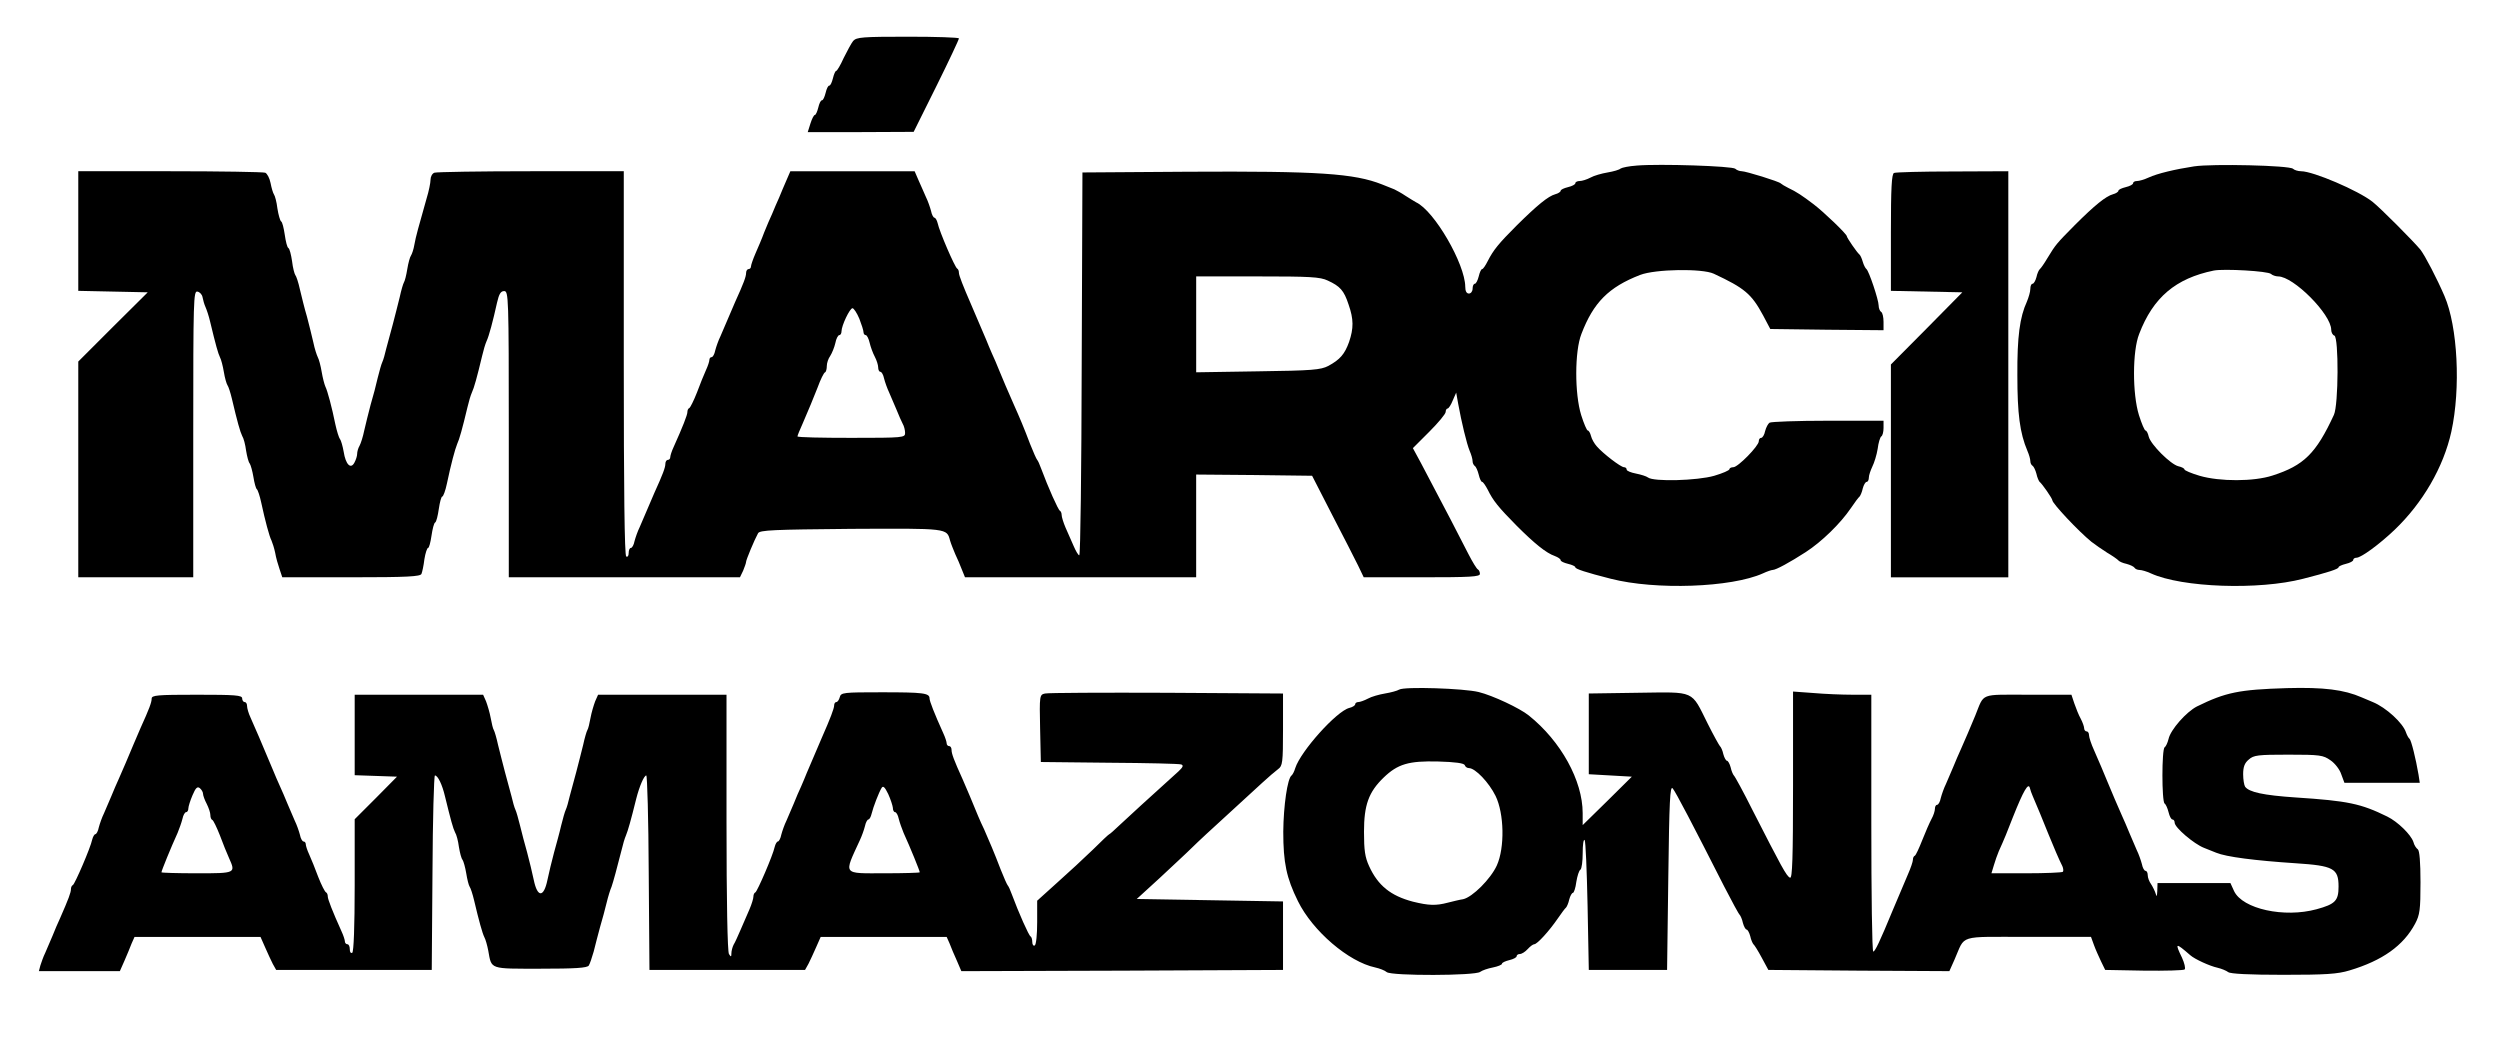 <?xml version="1.0" standalone="no"?>
<!DOCTYPE svg PUBLIC "-//W3C//DTD SVG 20010904//EN"
 "http://www.w3.org/TR/2001/REC-SVG-20010904/DTD/svg10.dtd">
<svg version="1.0" xmlns="http://www.w3.org/2000/svg"
 width="1022pt" height="430pt" viewBox="0 0 1022 430"
 preserveAspectRatio="xMidYMid meet">
<g transform="translate(0,430) scale(0.1,-0.1)"
fill="#000000" stroke="none">
<path d="M3488 4133 c-8 -10 -25 -42 -39 -70 -13 -29 -27 -53 -31 -53 -3 0 -9
-13 -13 -30 -4 -16 -10 -30 -15 -30 -5 0 -11 -13 -15 -30 -4 -16 -10 -30 -15
-30 -5 0 -11 -13 -15 -30 -4 -16 -10 -30 -14 -30 -4 0 -12 -16 -18 -35 l-11
-35 216 0 217 1 93 187 c51 103 92 190 92 195 0 4 -94 7 -208 7 -187 0 -210
-2 -224 -17z"/>
<path d="M6690 3623 c-30 -2 -59 -8 -65 -12 -5 -5 -29 -12 -53 -16 -24 -4 -56
-13 -70 -21 -15 -8 -35 -14 -44 -14 -10 0 -18 -4 -18 -9 0 -5 -13 -12 -30 -16
-16 -4 -30 -10 -30 -15 0 -4 -10 -11 -22 -14 -29 -8 -73 -44 -157 -127 -75
-75 -96 -101 -119 -146 -9 -18 -19 -33 -23 -33 -4 0 -10 -13 -14 -30 -4 -16
-11 -30 -16 -30 -5 0 -9 -9 -9 -20 0 -11 -7 -20 -15 -20 -10 0 -15 10 -15 28
-1 93 -126 310 -201 345 -7 4 -27 16 -44 27 -16 11 -37 22 -45 26 -8 3 -31 12
-50 20 -114 45 -258 55 -794 52 l-431 -3 -3 -782 c-1 -431 -5 -783 -10 -783
-4 0 -14 17 -23 38 -9 20 -24 54 -33 75 -9 21 -16 44 -16 52 0 7 -3 15 -7 17
-7 3 -48 95 -77 173 -6 17 -13 32 -16 35 -3 3 -16 32 -29 65 -24 64 -44 111
-66 160 -27 61 -44 101 -60 140 -9 22 -22 54 -30 70 -7 17 -18 41 -23 55 -32
75 -54 127 -62 145 -33 76 -50 119 -50 130 0 8 -3 15 -7 17 -9 4 -73 152 -80
186 -3 12 -9 22 -13 22 -4 0 -11 12 -14 28 -4 15 -13 41 -21 57 -7 17 -21 47
-30 68 l-16 37 -254 0 -254 0 -16 -37 c-9 -21 -23 -53 -30 -71 -8 -18 -21 -47
-28 -65 -8 -17 -23 -52 -33 -77 -9 -25 -26 -64 -36 -87 -10 -23 -18 -47 -18
-52 0 -6 -4 -11 -10 -11 -5 0 -10 -7 -10 -16 0 -15 -10 -42 -45 -119 -7 -16
-21 -48 -30 -70 -9 -22 -23 -53 -30 -70 -8 -16 -17 -42 -21 -57 -3 -16 -10
-28 -15 -28 -5 0 -9 -5 -9 -11 0 -6 -6 -25 -14 -42 -8 -18 -25 -59 -37 -92
-13 -33 -27 -61 -31 -63 -5 -2 -8 -9 -8 -17 0 -11 -19 -60 -56 -142 -8 -17
-14 -36 -14 -42 0 -6 -4 -11 -10 -11 -5 0 -10 -7 -10 -16 0 -15 -10 -42 -45
-119 -7 -16 -21 -48 -30 -70 -9 -22 -23 -53 -30 -70 -8 -16 -17 -42 -21 -57
-3 -16 -10 -28 -15 -28 -5 0 -9 -9 -9 -21 0 -11 -4 -17 -10 -14 -7 4 -10 278
-10 791 l0 784 -379 0 c-209 0 -386 -3 -395 -6 -9 -3 -16 -16 -16 -29 0 -12
-7 -47 -16 -76 -33 -117 -44 -155 -50 -189 -3 -19 -10 -39 -14 -45 -4 -5 -11
-30 -15 -55 -4 -25 -10 -49 -14 -55 -3 -5 -11 -32 -17 -60 -7 -27 -19 -77 -28
-110 -9 -33 -21 -78 -27 -100 -5 -22 -12 -47 -16 -55 -4 -8 -12 -37 -19 -65
-6 -27 -19 -77 -29 -110 -9 -33 -20 -80 -26 -105 -5 -25 -14 -53 -19 -62 -6
-10 -10 -25 -10 -34 0 -8 -5 -24 -11 -35 -15 -29 -36 -8 -44 44 -4 23 -11 47
-15 52 -5 6 -13 33 -19 60 -14 69 -32 137 -41 155 -4 9 -11 36 -15 60 -4 24
-11 51 -16 60 -4 8 -13 35 -18 60 -6 25 -17 72 -26 105 -10 33 -22 83 -29 112
-6 28 -15 55 -19 59 -3 4 -10 29 -13 56 -4 27 -10 51 -15 54 -5 2 -11 27 -15
55 -4 27 -10 52 -15 54 -4 3 -11 27 -15 53 -3 26 -10 52 -14 57 -4 6 -10 26
-14 47 -4 20 -14 39 -22 42 -9 3 -184 6 -390 6 l-374 0 0 -245 0 -244 142 -3
142 -3 -142 -141 -142 -142 0 -441 0 -441 235 0 235 0 0 586 c0 551 1 585 17
582 10 -2 19 -12 21 -23 2 -11 7 -29 12 -40 5 -11 14 -38 19 -60 23 -96 33
-131 40 -145 5 -9 12 -36 16 -60 4 -25 11 -49 15 -55 4 -5 12 -30 18 -55 22
-94 34 -136 42 -152 6 -9 13 -36 16 -60 4 -24 10 -48 15 -53 4 -6 11 -31 15
-55 4 -25 10 -47 14 -50 4 -3 12 -27 18 -55 16 -74 33 -138 42 -155 4 -9 11
-31 15 -50 3 -19 12 -50 18 -67 l11 -33 282 0 c230 0 283 3 287 14 3 7 9 34
12 60 4 25 11 46 15 46 4 0 10 22 14 50 4 27 10 52 15 54 5 3 11 28 15 56 4
27 10 50 14 50 4 0 13 24 19 53 17 81 33 140 42 162 9 19 21 62 42 150 5 22
13 49 18 60 9 19 21 62 42 150 5 22 13 49 18 60 10 21 26 81 43 158 8 35 15
47 29 47 18 0 19 -21 19 -585 l0 -585 473 0 472 0 13 27 c6 15 12 31 12 36 0
8 34 90 49 117 7 13 62 15 380 18 399 2 391 3 405 -48 4 -14 14 -38 21 -55 8
-16 20 -45 27 -63 l13 -32 472 0 473 0 0 210 0 210 237 -2 237 -3 82 -160 c46
-88 93 -181 106 -207 l23 -48 237 0 c199 0 238 2 238 14 0 8 -4 16 -8 18 -5 2
-22 30 -39 63 -27 54 -101 196 -194 372 l-33 61 67 67 c37 37 67 73 67 81 0 8
4 14 8 14 4 0 14 15 21 33 l14 32 8 -45 c14 -77 35 -164 47 -193 7 -16 12 -34
12 -42 0 -8 4 -16 9 -20 5 -3 12 -19 16 -35 4 -17 10 -30 14 -30 4 0 14 -15
23 -32 22 -45 43 -71 118 -147 73 -73 121 -112 156 -124 13 -5 24 -12 24 -17
0 -5 14 -11 30 -15 17 -4 30 -10 30 -14 0 -7 43 -21 145 -47 183 -47 493 -36
622 22 17 8 35 14 40 14 13 0 70 31 135 73 65 42 142 117 184 179 16 24 32 45
36 48 3 3 10 18 13 33 4 15 11 27 16 27 5 0 9 8 9 18 0 9 7 29 14 44 8 16 18
48 22 73 3 25 10 48 15 51 5 3 9 18 9 35 l0 29 -227 0 c-126 0 -233 -4 -239
-8 -6 -4 -14 -19 -18 -34 -3 -16 -11 -28 -16 -28 -6 0 -10 -6 -10 -14 0 -19
-85 -106 -104 -106 -9 0 -16 -4 -16 -8 0 -5 -28 -17 -62 -27 -69 -20 -248 -25
-271 -7 -6 5 -29 12 -49 16 -21 4 -38 11 -38 16 0 6 -5 10 -11 10 -13 0 -86
56 -111 85 -10 11 -21 30 -24 43 -3 12 -9 22 -13 22 -4 0 -16 28 -27 63 -27
87 -27 261 1 332 49 128 111 191 240 241 62 24 254 27 301 5 126 -59 154 -82
202 -171 l29 -55 231 -3 232 -2 0 34 c0 19 -4 38 -10 41 -5 3 -10 15 -10 26 0
23 -40 142 -50 149 -4 3 -11 16 -15 30 -4 14 -10 27 -14 30 -9 7 -51 68 -51
74 0 9 -95 100 -136 131 -46 35 -70 51 -104 67 -14 7 -27 15 -30 18 -7 8 -143
50 -160 50 -9 0 -21 5 -26 10 -11 11 -309 21 -404 13z m-1262 -470 c50 -23 66
-40 85 -98 21 -60 21 -97 2 -153 -18 -50 -37 -72 -85 -98 -31 -16 -65 -19
-287 -22 l-253 -4 0 196 0 196 251 0 c214 0 256 -2 287 -17z m-1915 -156 c9
-23 17 -48 17 -55 0 -6 4 -12 9 -12 5 0 12 -14 16 -31 4 -17 13 -42 21 -57 8
-15 14 -35 14 -44 0 -10 4 -18 9 -18 5 0 12 -12 15 -27 4 -16 13 -41 21 -58 7
-16 21 -48 30 -70 9 -22 20 -48 25 -57 6 -10 10 -27 10 -38 0 -19 -6 -20 -220
-20 -121 0 -220 2 -220 6 0 3 9 26 21 52 32 75 36 84 61 147 12 33 26 62 31
63 4 2 7 14 7 26 0 12 6 30 14 41 7 11 17 35 21 53 3 17 11 32 16 32 5 0 9 7
9 15 0 24 34 95 45 95 5 0 18 -19 28 -43z"/>
<path d="M8970 3620 c-78 -12 -150 -29 -187 -46 -17 -8 -38 -14 -47 -14 -9 0
-16 -4 -16 -9 0 -5 -13 -12 -30 -16 -16 -4 -30 -10 -30 -15 0 -4 -10 -11 -22
-14 -29 -8 -74 -44 -157 -127 -74 -75 -77 -78 -111 -134 -13 -22 -27 -42 -31
-45 -4 -3 -11 -18 -14 -33 -4 -15 -11 -27 -16 -27 -5 0 -9 -9 -9 -21 0 -12 -7
-35 -14 -52 -29 -63 -40 -143 -39 -302 0 -156 10 -235 41 -308 7 -16 12 -34
12 -42 0 -8 4 -16 9 -19 5 -3 12 -18 16 -33 3 -15 10 -30 13 -33 10 -7 52 -68
52 -75 0 -13 107 -127 160 -170 14 -11 43 -31 65 -45 22 -13 42 -27 45 -31 3
-4 18 -11 33 -14 15 -4 30 -11 33 -16 3 -5 12 -9 21 -9 8 0 29 -6 46 -14 127
-58 441 -69 622 -22 102 26 145 40 145 47 0 4 14 10 30 14 17 4 30 11 30 16 0
5 6 9 13 9 19 0 93 54 156 114 115 110 200 256 232 401 39 178 26 430 -28 555
-31 72 -79 164 -98 189 -26 32 -163 170 -196 196 -58 46 -243 125 -292 125
-13 0 -28 5 -33 10 -14 14 -330 21 -404 10z m314 -440 c5 -5 19 -10 29 -10 63
0 217 -155 217 -218 0 -11 6 -22 13 -24 18 -7 17 -284 -2 -324 -73 -158 -123
-207 -251 -248 -76 -25 -216 -25 -298 -1 -34 10 -62 22 -62 26 0 4 -11 10 -25
13 -32 8 -113 89 -121 121 -3 14 -9 25 -13 25 -4 0 -16 28 -27 63 -27 87 -27
262 1 332 57 149 149 227 305 259 41 8 222 -2 234 -14z"/>
<path d="M7743 3593 c-10 -3 -13 -62 -13 -244 l0 -238 146 -3 146 -3 -146
-148 -146 -147 0 -435 0 -435 240 0 240 0 0 830 0 830 -227 -1 c-126 0 -234
-3 -240 -6z"/>
<path d="M5720 1481 c-8 -5 -34 -12 -58 -16 -24 -4 -56 -13 -70 -21 -15 -8
-33 -14 -39 -14 -7 0 -13 -4 -13 -9 0 -5 -11 -12 -24 -15 -52 -13 -199 -177
-221 -246 -4 -14 -11 -27 -15 -30 -17 -12 -33 -124 -34 -230 0 -127 13 -189
60 -284 60 -122 207 -248 316 -271 18 -4 39 -12 47 -19 20 -16 363 -15 382 1
8 6 31 14 52 18 20 4 37 11 37 15 0 5 14 11 30 15 17 4 30 11 30 16 0 5 6 9
13 9 8 0 22 9 32 20 10 11 22 20 27 20 12 0 61 54 96 105 15 22 30 42 34 45 3
3 10 18 13 33 4 15 11 27 15 27 4 0 11 20 14 45 4 24 11 47 17 50 5 4 9 34 9
67 0 34 3 58 8 54 4 -4 9 -125 12 -269 l5 -262 160 0 160 0 5 379 c4 312 7
376 18 363 12 -14 82 -148 211 -402 31 -60 59 -112 63 -115 3 -3 10 -18 13
-33 4 -15 11 -27 15 -27 4 0 11 -12 15 -27 3 -15 10 -30 13 -33 4 -3 19 -27
34 -55 l27 -50 370 -3 370 -2 21 47 c46 104 9 93 300 93 l258 0 12 -33 c6 -17
20 -48 29 -67 l17 -35 159 -3 c87 -1 162 1 166 5 4 5 -1 26 -11 48 -30 62 -27
63 34 10 18 -16 79 -44 111 -51 17 -4 36 -12 44 -18 9 -7 85 -11 225 -11 173
0 222 3 271 18 134 40 220 101 268 191 19 36 22 56 22 169 0 83 -4 130 -11
135 -6 4 -15 17 -18 30 -10 30 -64 83 -107 104 -108 53 -160 64 -374 78 -134
9 -191 22 -207 44 -4 6 -8 29 -8 51 0 30 6 46 23 60 20 18 37 20 162 20 130 0
142 -2 172 -23 18 -12 38 -38 44 -57 l13 -35 154 0 154 0 -5 33 c-11 65 -30
142 -37 147 -4 3 -10 14 -14 25 -12 39 -82 103 -136 125 -14 6 -34 14 -45 19
-73 32 -156 42 -306 38 -196 -6 -250 -17 -368 -75 -43 -22 -108 -95 -116 -133
-4 -16 -11 -31 -16 -34 -12 -8 -12 -222 0 -230 5 -3 12 -19 16 -35 4 -17 11
-30 16 -30 5 0 9 -6 9 -13 0 -20 79 -87 120 -103 8 -3 31 -12 50 -20 41 -17
158 -32 325 -43 154 -10 175 -21 175 -95 0 -58 -13 -72 -90 -93 -132 -36 -302
1 -337 74 l-15 33 -149 0 -149 0 -1 -32 c-1 -22 -3 -26 -6 -13 -3 11 -12 29
-19 40 -8 11 -14 27 -14 37 0 10 -4 18 -9 18 -5 0 -12 12 -15 28 -4 15 -13 41
-21 57 -7 17 -21 48 -30 70 -9 22 -23 55 -31 72 -19 42 -38 88 -59 138 -9 22
-20 49 -25 60 -5 11 -18 41 -29 67 -12 26 -21 54 -21 62 0 9 -4 16 -10 16 -5
0 -10 6 -10 13 0 6 -6 24 -14 39 -8 14 -19 42 -26 62 l-12 36 -177 0 c-200 0
-178 9 -216 -85 -21 -50 -40 -96 -59 -138 -8 -17 -22 -50 -31 -72 -9 -22 -23
-53 -30 -70 -8 -16 -17 -42 -21 -57 -3 -16 -10 -28 -15 -28 -5 0 -9 -7 -9 -16
0 -9 -6 -28 -14 -42 -8 -15 -25 -54 -38 -87 -13 -33 -26 -61 -30 -63 -5 -2 -8
-9 -8 -17 0 -7 -9 -34 -21 -61 -31 -74 -49 -116 -61 -144 -54 -131 -73 -170
-80 -170 -5 0 -8 236 -8 525 l0 525 -77 0 c-43 0 -115 3 -160 7 l-83 6 0 -382
c0 -302 -3 -382 -12 -379 -14 4 -37 48 -153 275 -38 76 -73 140 -77 143 -3 3
-10 18 -13 33 -4 15 -11 27 -15 27 -4 0 -11 12 -15 27 -3 15 -10 30 -14 33 -3
3 -26 44 -50 92 -69 138 -48 129 -284 126 l-202 -3 0 -165 0 -165 88 -5 88 -5
-100 -99 -101 -99 0 49 c0 133 -89 294 -220 399 -37 30 -148 82 -205 96 -60
15 -304 23 -325 10z m268 -309 c2 -7 10 -12 17 -12 26 0 82 -59 109 -114 35
-72 38 -211 5 -284 -25 -55 -100 -130 -138 -138 -14 -2 -42 -9 -62 -14 -49
-13 -78 -12 -143 4 -91 24 -143 66 -179 145 -17 37 -21 65 -21 141 0 109 19
162 80 221 58 56 103 69 223 66 71 -2 106 -7 109 -15z m2322 -127 c14 -32 45
-107 64 -155 20 -49 44 -106 57 -131 4 -9 5 -20 2 -23 -4 -3 -71 -6 -149 -6
l-143 0 10 33 c5 17 14 43 20 57 21 46 37 85 58 140 43 108 63 142 69 119 2
-8 7 -23 12 -34z"/>
<path d="M3433 1450 c-3 -11 -9 -20 -14 -20 -5 0 -9 -6 -9 -14 0 -12 -16 -54
-50 -131 -8 -18 -30 -70 -62 -145 -5 -14 -16 -38 -23 -55 -8 -16 -21 -48 -30
-70 -9 -22 -23 -53 -30 -70 -8 -16 -17 -42 -21 -57 -3 -16 -10 -28 -14 -28 -4
0 -10 -10 -13 -22 -7 -34 -71 -182 -79 -186 -5 -2 -8 -10 -8 -17 0 -8 -7 -31
-16 -52 -9 -21 -25 -58 -36 -83 -11 -25 -23 -53 -29 -62 -5 -10 -9 -26 -9 -35
0 -15 -2 -16 -10 -3 -6 9 -10 217 -10 538 l0 522 -263 0 -262 0 -12 -27 c-6
-16 -15 -46 -19 -68 -4 -22 -9 -44 -13 -50 -3 -5 -11 -32 -17 -60 -7 -27 -19
-77 -28 -110 -9 -33 -21 -78 -27 -100 -5 -22 -12 -47 -16 -55 -4 -8 -12 -37
-19 -65 -6 -27 -20 -77 -29 -110 -9 -33 -21 -84 -27 -112 -15 -73 -41 -73 -56
0 -6 28 -18 79 -27 112 -9 33 -23 83 -29 110 -7 28 -15 57 -19 65 -4 8 -11 33
-16 55 -6 22 -18 67 -27 100 -9 33 -21 83 -28 110 -6 28 -14 55 -17 60 -4 6
-9 28 -13 50 -4 22 -13 52 -19 68 l-12 27 -262 0 -263 0 0 -165 0 -164 87 -3
86 -3 -86 -87 -87 -87 0 -270 c0 -169 -4 -272 -10 -276 -6 -3 -10 3 -10 14 0
12 -4 21 -10 21 -5 0 -10 5 -10 11 0 6 -6 25 -14 42 -37 82 -56 131 -56 142 0
8 -3 15 -7 17 -5 2 -19 30 -32 63 -12 33 -29 74 -37 92 -8 17 -14 36 -14 42 0
6 -4 11 -9 11 -5 0 -12 12 -15 28 -4 15 -13 41 -21 57 -7 17 -21 48 -30 70 -9
22 -23 55 -31 72 -8 18 -21 47 -28 65 -48 114 -75 178 -92 215 -8 17 -14 38
-14 47 0 9 -4 16 -10 16 -5 0 -10 7 -10 15 0 13 -27 15 -185 15 -163 0 -185
-2 -185 -16 0 -15 -10 -42 -45 -119 -7 -16 -21 -48 -30 -70 -21 -51 -41 -97
-59 -138 -8 -17 -22 -50 -31 -72 -9 -22 -23 -53 -30 -70 -8 -16 -17 -42 -21
-57 -3 -16 -10 -28 -14 -28 -4 0 -10 -10 -13 -22 -7 -34 -71 -182 -79 -186 -5
-2 -8 -10 -8 -17 0 -13 -9 -38 -45 -120 -8 -16 -21 -48 -30 -70 -9 -22 -23
-53 -30 -70 -8 -16 -16 -40 -20 -52 l-6 -23 165 0 166 0 19 43 c10 23 23 54
29 70 l12 27 257 0 258 0 19 -43 c10 -23 24 -53 31 -67 l14 -25 318 0 318 0 3
398 c1 218 6 397 10 397 12 0 30 -38 41 -85 24 -98 33 -131 41 -147 6 -9 13
-36 16 -60 4 -24 10 -48 15 -53 4 -6 11 -31 15 -55 4 -25 10 -49 14 -55 4 -5
12 -30 18 -55 20 -85 34 -135 42 -151 5 -9 12 -34 16 -55 14 -78 3 -74 214
-74 140 0 191 3 197 13 4 6 13 32 20 57 6 25 18 70 26 100 9 30 21 75 27 100
6 25 15 54 20 65 7 20 22 75 41 150 5 22 13 49 18 60 8 19 20 61 42 150 13 51
32 95 41 95 4 0 9 -179 10 -397 l3 -398 318 0 318 0 14 25 c7 14 21 44 31 67
l19 43 258 0 257 0 12 -27 c6 -16 19 -47 30 -71 l18 -42 658 2 657 3 0 140 0
140 -299 5 -299 5 93 85 c50 47 111 103 133 125 23 23 87 82 142 132 55 50
120 110 145 133 25 23 54 48 65 56 18 13 20 26 20 162 l0 147 -475 3 c-261 1
-485 0 -498 -3 -22 -5 -23 -7 -20 -143 l3 -137 280 -3 c154 -1 286 -4 294 -7
10 -4 7 -11 -11 -28 -123 -111 -207 -188 -240 -219 -22 -21 -41 -38 -43 -38
-2 0 -32 -28 -67 -63 -35 -34 -101 -95 -146 -135 l-82 -74 0 -88 c0 -49 -4
-92 -10 -95 -5 -3 -10 3 -10 14 0 10 -3 21 -7 23 -7 3 -48 95 -77 173 -6 17
-13 32 -16 35 -3 3 -16 32 -29 65 -27 71 -47 117 -68 165 -17 35 -28 62 -58
135 -9 22 -23 54 -30 70 -35 77 -45 104 -45 119 0 9 -4 16 -10 16 -5 0 -10 5
-10 11 0 6 -6 25 -14 42 -37 82 -56 131 -56 142 0 22 -26 25 -197 25 -156 0
-165 -1 -170 -20z m-2603 -395 c0 -7 7 -26 15 -41 8 -16 15 -36 15 -46 0 -9 3
-18 8 -20 4 -1 18 -30 31 -63 12 -33 29 -74 37 -92 28 -63 29 -63 -131 -63
-80 0 -145 2 -145 4 0 6 39 102 66 161 7 17 16 42 20 58 3 15 10 27 15 27 5 0
9 7 9 15 0 8 8 33 17 54 13 31 20 37 30 29 7 -6 13 -16 13 -23z m2820 -57 c0
-10 4 -18 9 -18 5 0 12 -12 15 -27 4 -16 13 -41 20 -58 27 -59 66 -155 66
-161 0 -2 -65 -4 -145 -4 -173 0 -166 -9 -100 135 8 17 17 42 21 58 3 15 10
27 14 27 4 0 10 10 13 23 7 29 30 88 41 106 6 10 13 4 27 -25 10 -22 18 -47
19 -56z"/>
</g>
</svg>
